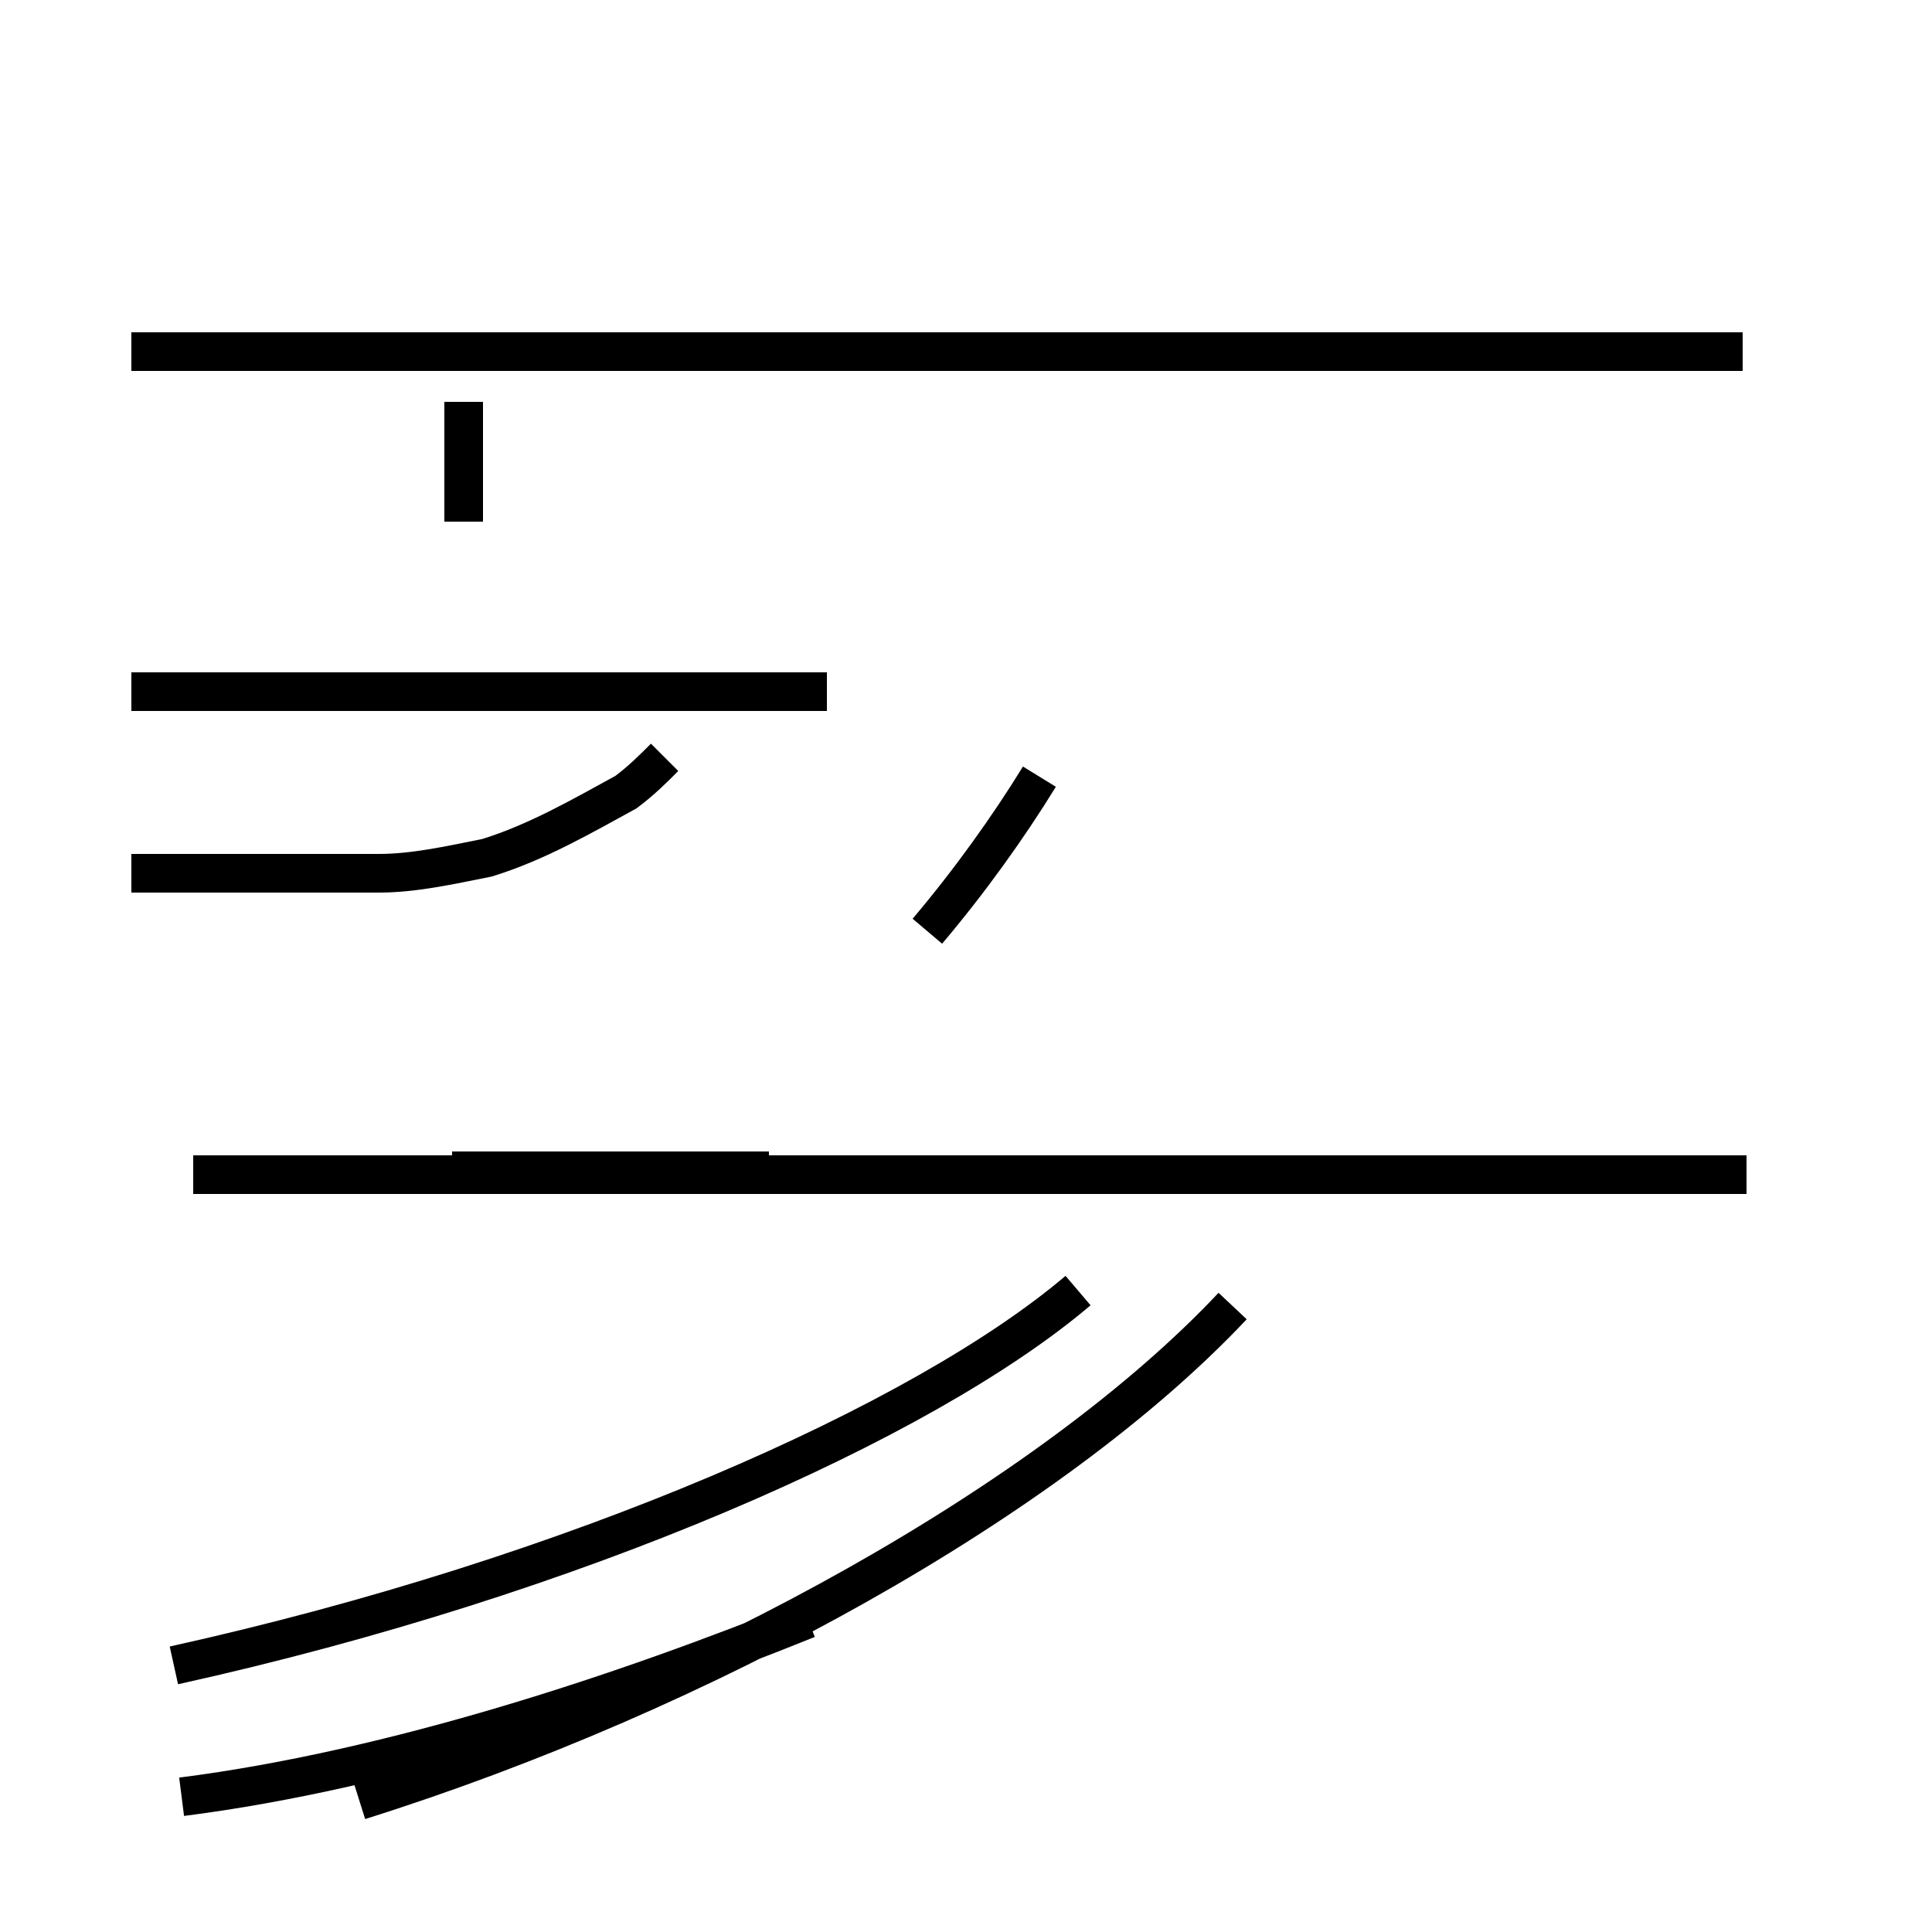 <?xml version='1.0' encoding='utf8'?>
<svg viewBox="0.0 -44.0 50.0 50.0" version="1.1" xmlns="http://www.w3.org/2000/svg">
<rect x="0.0" y="-44.0" width="50.0" height="50.0" fill="#808080" stroke="none"/>
<rect x="-1000" y="-1000" width="2000" height="2000" stroke="white" fill="white"/>
<g style="fill:none; stroke:#000000;  stroke-width:1">
<path d="M 17.2 24.4 C 16.9 24.1 16.6 23.8 16.2 23.5 C 15.1 22.9 13.9 22.2 12.6 21.8 C 11.6 21.6 10.7 21.4 9.8 21.4 L 3.4 21.4 M 21.4 34.9 L 3.4 34.9 M 23.6 34.9 L 3.4 34.9 M 45.1 34.9 L 8.8 34.9 M 12.0 30.5 L 12.0 33.6 M 21.4 26.1 L 3.4 26.1 M 19.9 13.7 L 11.7 13.7 M 4.7 -2.5 C 10.2 -1.8 16.2 0.2 20.9 2.1 M 4.5 0.9 C 14.9 3.2 23.9 7.2 27.9 10.6 M 45.2 13.6 L 5.0 13.6 M 9.3 -2.6 C 18.2 0.2 27.2 5.2 31.9 10.2 M 24.0 19.9 C 25.1 21.2 26.1 22.6 26.9 23.9 M 33.8 13.6 L 23.8 13.6 M 45.2 13.6 L 5.0 13.6 " transform="scale(1, -1)" />
</g>
</svg>